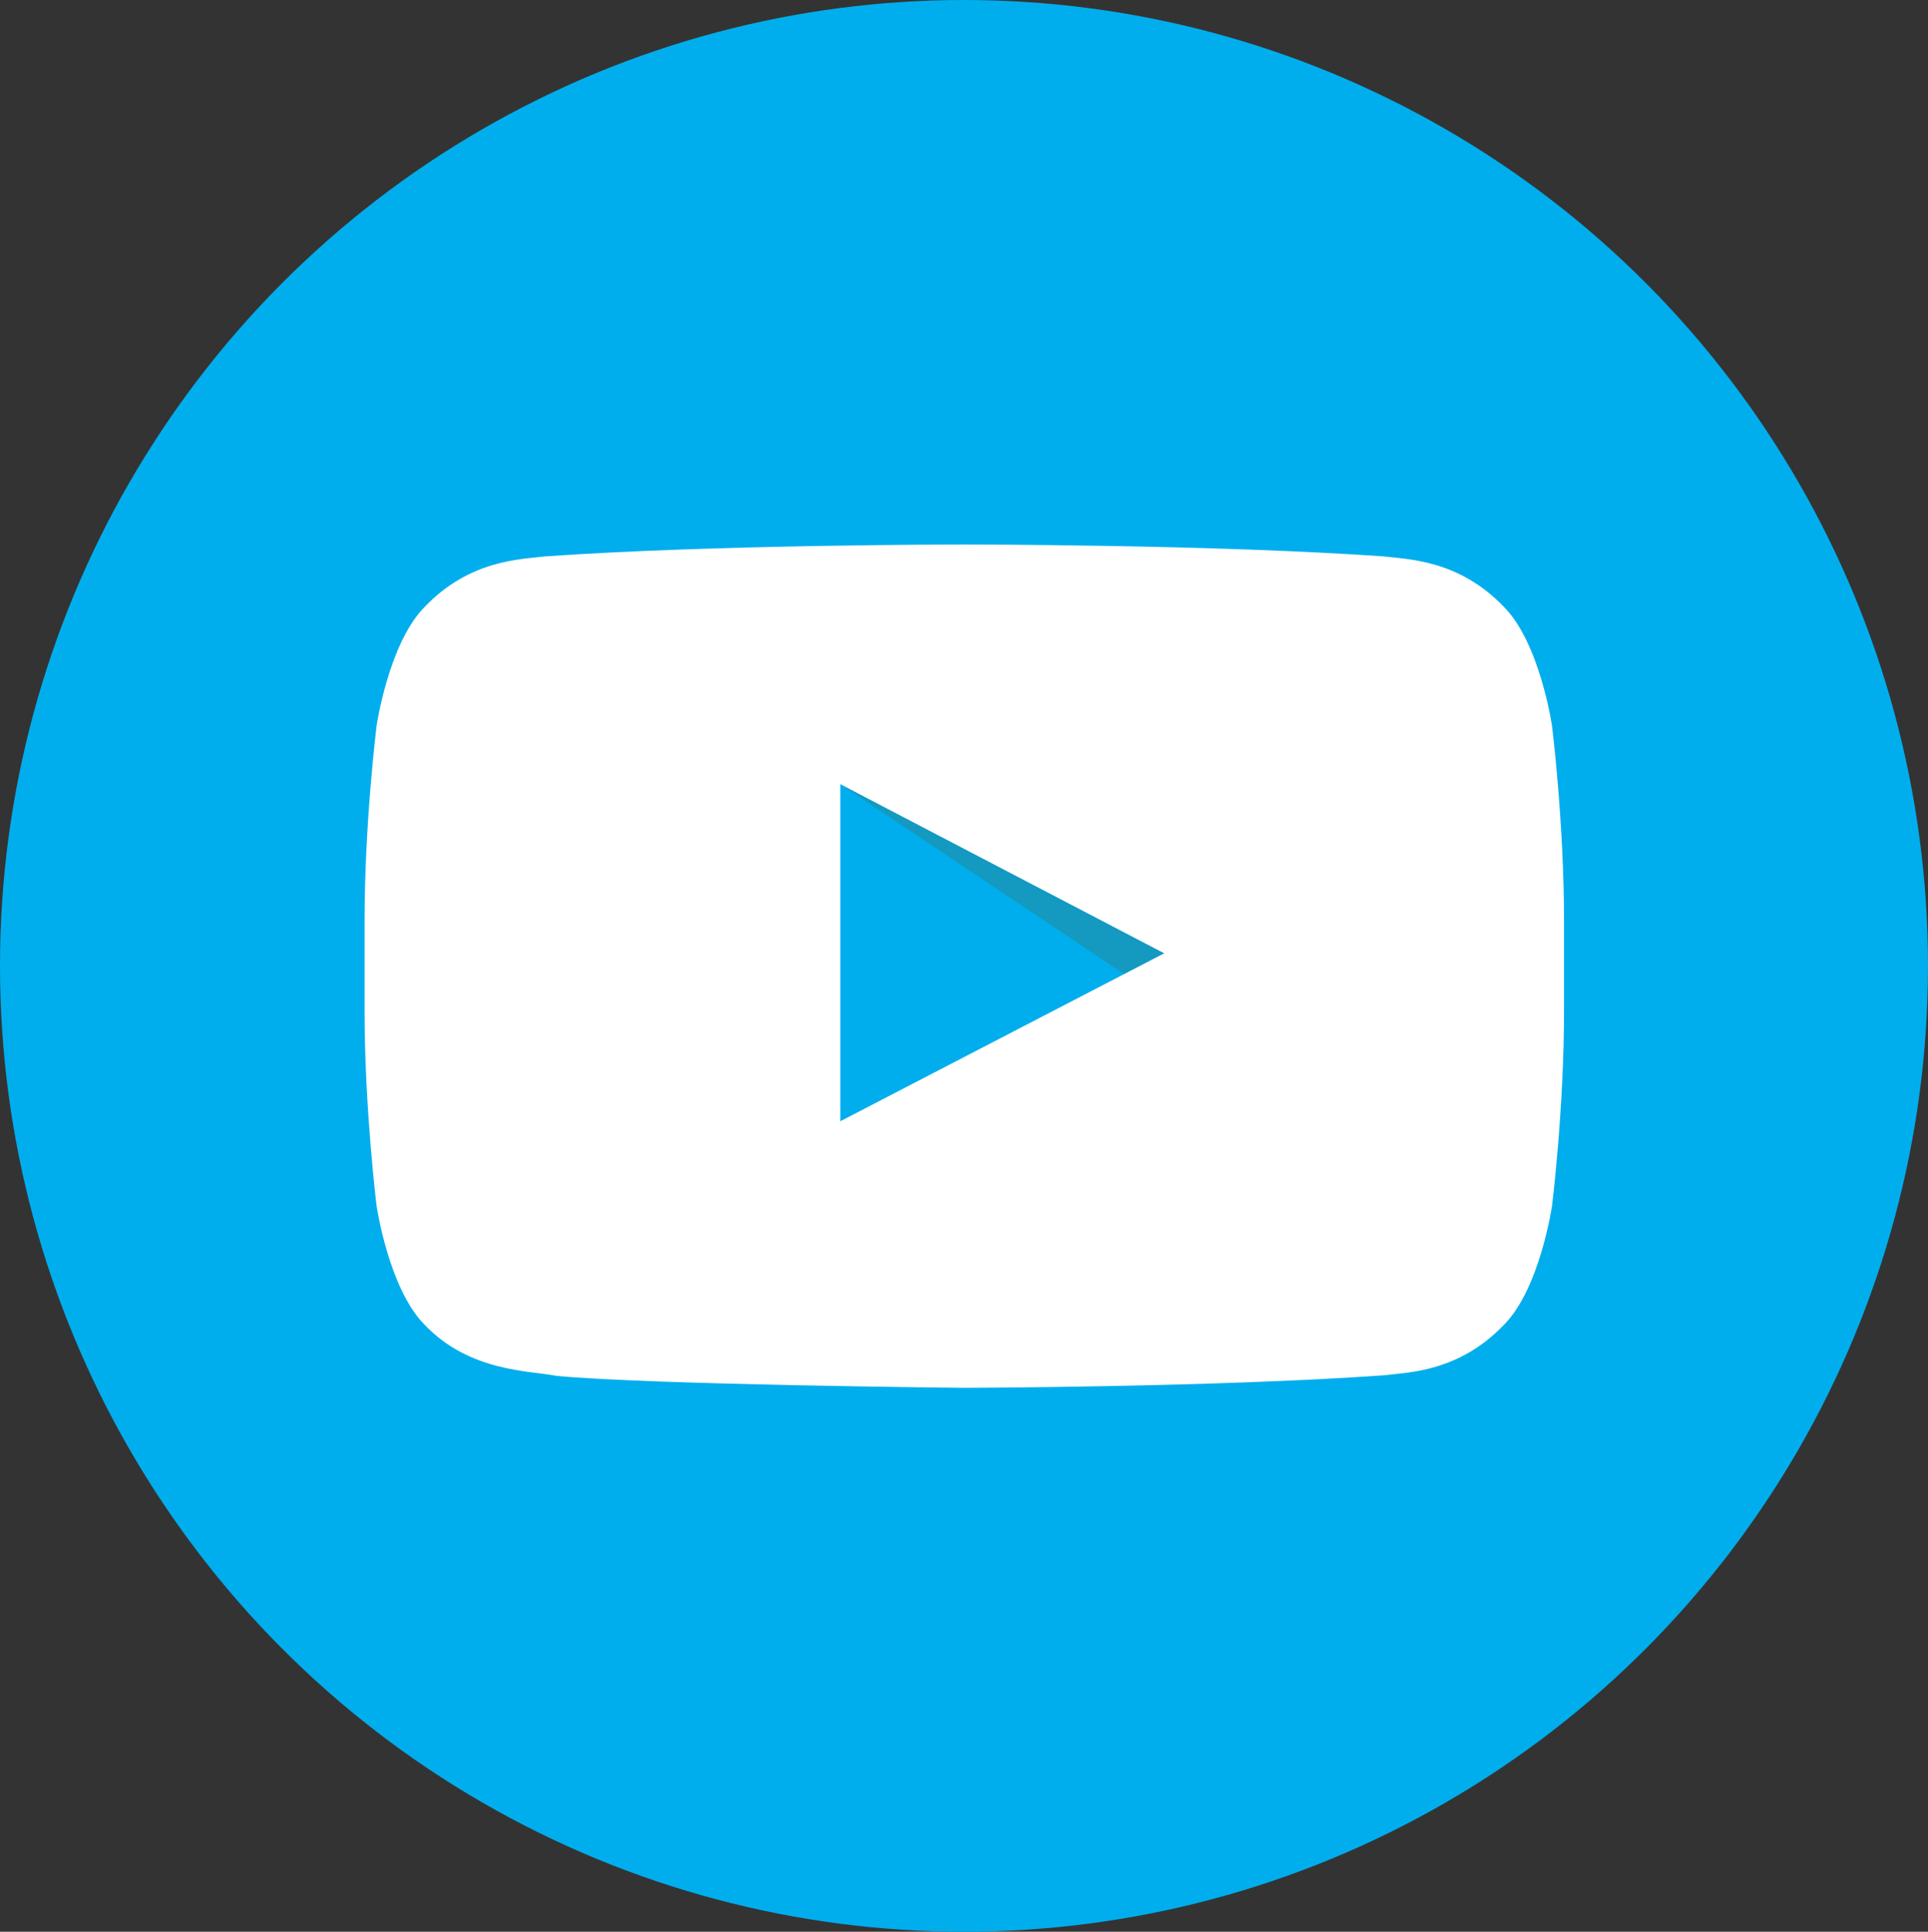 <?xml version="1.0" encoding="utf-8"?>
<!-- Generator: Adobe Illustrator 21.0.0, SVG Export Plug-In . SVG Version: 6.00 Build 0)  -->
<svg version="1.1" id="Layer_1" xmlns="http://www.w3.org/2000/svg" xmlns:xlink="http://www.w3.org/1999/xlink" x="0px" y="0px"
	 viewBox="0 0 322.6 323.2" style="enable-background:new 0 0 322.6 323.2;" xml:space="preserve">
<rect x="0" y="0" width="322.6" height="323.2" fill="#333333" stroke="none"/>
<style type="text/css">
	.st0{fill:#00AEED;}
	.st1{fill:#1499C1;}
	.st2{fill:#FFFFFF;}
</style>
<g id="Layer_2">
	<ellipse class="st0" cx="161.3" cy="161.6" rx="161.3" ry="161.6"/>
</g>
<g id="Layer_1_1_">
	<g>
		<g>
			<polyline class="st1" points="188.1,163 140.6,131.2 194.8,159.5 188.1,163 			"/>
			<path class="st2" d="M140.6,187.6v-56.4l54.2,28.3L140.6,187.6L140.6,187.6z M259.7,121.5c0,0-2-13.8-8-19.9
				c-7.6-8-16.2-8-20.1-8.5c-28.1-2-70.2-2-70.2-2h-0.1c0,0-42.1,0-70.2,2c-3.9,0.5-12.5,0.5-20.1,8.5c-6,6.1-8,19.9-8,19.9
				s-2,16.2-2,32.5v15.2c0,16.2,2,32.5,2,32.5s2,13.8,8,19.9c7.6,8,17.7,7.7,22.1,8.6c16.1,1.5,68.2,2,68.2,2s42.2-0.1,70.3-2.1
				c3.9-0.5,12.5-0.5,20.1-8.5c6-6.1,8-19.9,8-19.9s2-16.2,2-32.5V154C261.7,137.7,259.7,121.5,259.7,121.5L259.7,121.5z"/>
		</g>
	</g>
</g>
</svg>
